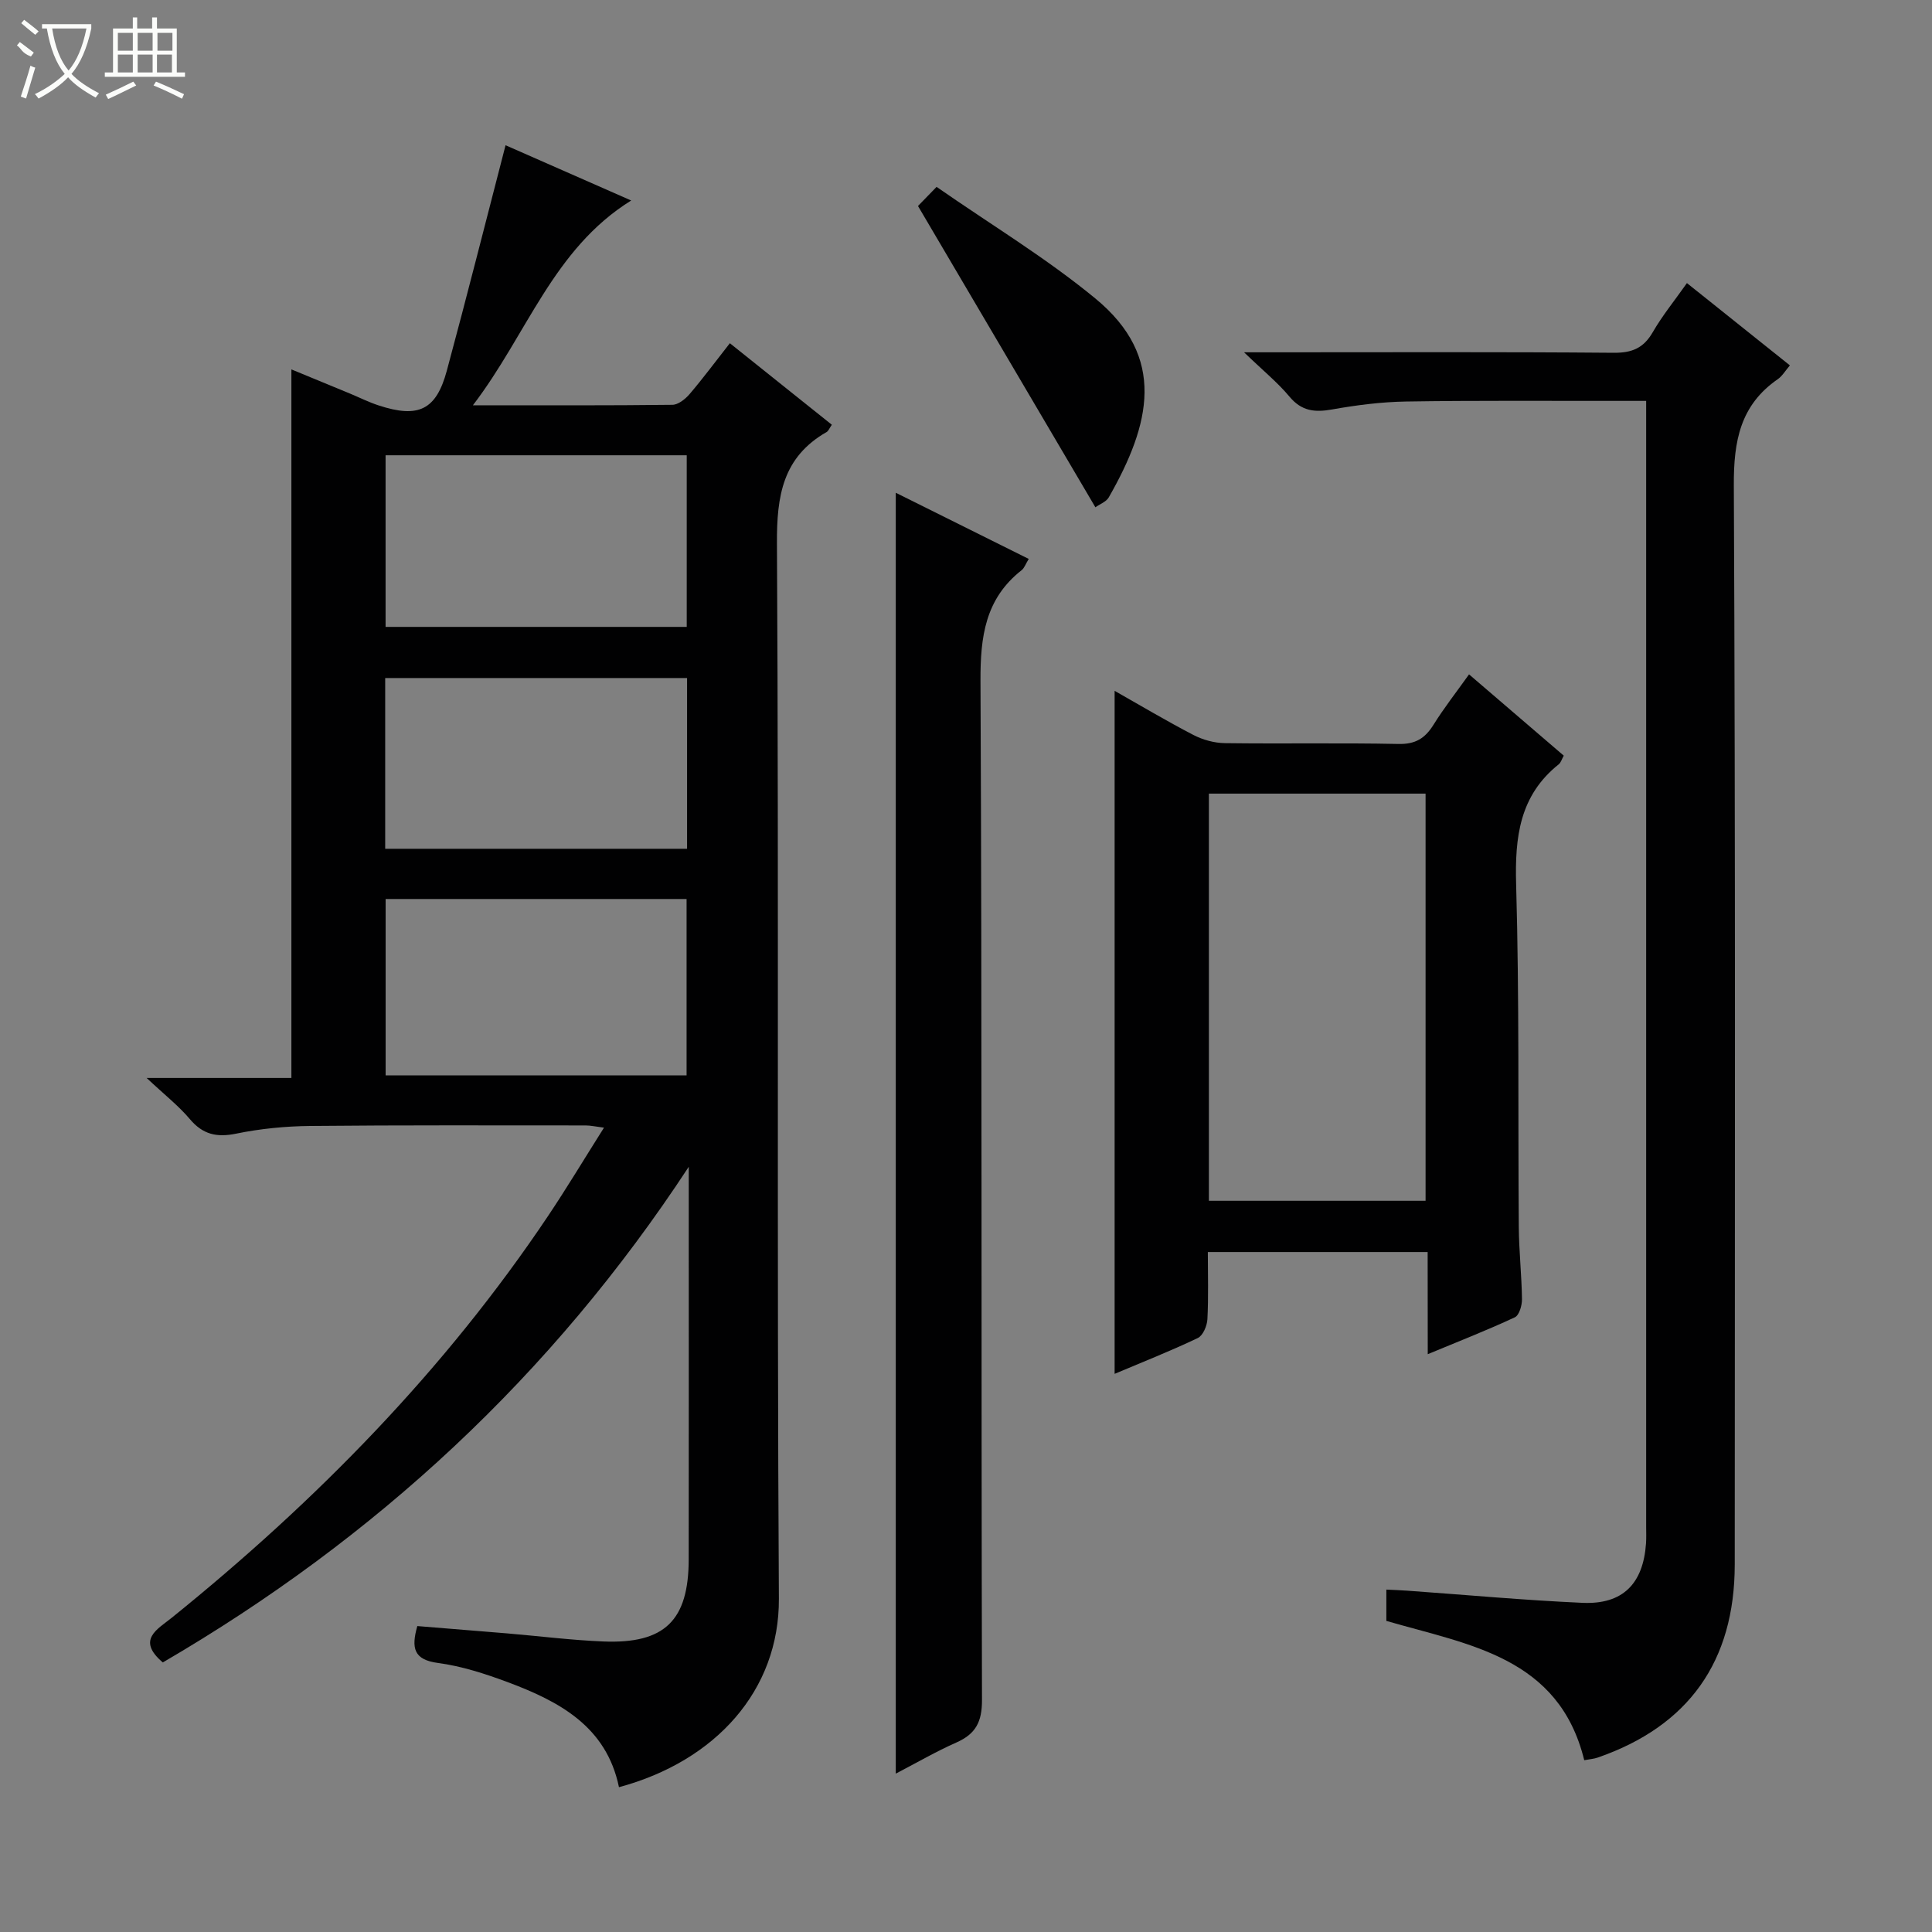 <svg enable-background="new 0 0 400 400" viewBox="0 0 400 400" xmlns="http://www.w3.org/2000/svg"><rect x="0" y="0" width="400" height="400" fill="#808080" stroke="none"/><g fill="#010102"><path d="m128.15 370.02c-2.59-12.59-12.39-17.78-23.09-21.77-4.65-1.73-9.49-3.3-14.38-3.95-5.02-.67-5.57-3.06-4.28-7.64 6.18.5 12.41 1 18.65 1.52 6.62.56 13.24 1.4 19.87 1.67 12.72.51 17.65-4.35 17.67-17.03.03-23.66.01-47.33.01-70.99 0-3.42 0-6.84 0-10.26-28.33 43.21-64.84 76.94-108.89 102.62-5.55-4.71-1.07-6.88 1.91-9.3 29.84-24.1 56.46-51.21 77.88-83.18 3.87-5.78 7.45-11.75 11.55-18.24-1.75-.22-2.79-.46-3.83-.46-19 0-38-.08-56.99.11-5.13.05-10.33.56-15.34 1.59-4.06.83-6.92.16-9.61-3.04-2.32-2.75-5.22-5.01-8.92-8.49h29.97c0-48.98 0-97.5 0-146.7 3.98 1.64 8.02 3.3 12.05 4.97 2 .83 3.94 1.81 5.99 2.48 8.24 2.71 11.93.98 14.13-7.15 4.15-15.35 8.03-30.76 12.17-46.71 7.77 3.42 16.62 7.31 26.01 11.44-16.2 10.07-21.49 27.64-32.77 42.4 14.76 0 28.03.06 41.3-.1 1.2-.01 2.66-1.17 3.54-2.19 2.79-3.27 5.36-6.74 8.36-10.56 7.17 5.73 14.12 11.28 21.11 16.88-.52.75-.7 1.29-1.07 1.5-9.08 5.2-10.35 13.18-10.29 23.07.41 72.82-.04 145.65.4 218.47.1 18.97-13.07 33.64-33.11 39.04zm-48.31-183.89v36.51h62.31c0-12.33 0-24.36 0-36.51-20.9 0-41.38 0-62.31 0zm62.34-56.34c0-12.13 0-23.83 0-35.53-21.02 0-41.62 0-62.35 0v35.53zm-62.43 45.94h62.5c0-11.93 0-23.66 0-35.35-21.03 0-41.74 0-62.5 0z"/><path d="m287.03 335.59c0-2 0-3.96 0-6.48 1.5.07 2.9.12 4.29.22 12.1.86 24.2 1.98 36.32 2.52 8.33.37 12.56-3.94 13.15-12.29.08-1.16.03-2.33.03-3.5 0-75.82 0-151.65 0-227.47 0-1.64 0-3.27 0-5.59-2.66 0-4.92 0-7.18 0-14.16.02-28.33-.1-42.49.13-5.13.08-10.29.74-15.34 1.64-3.59.64-6.32.37-8.83-2.64-2.43-2.92-5.44-5.36-9.41-9.19h6.54c23.33 0 46.66-.1 69.99.1 3.79.03 6.19-.97 8.09-4.27 1.98-3.43 4.52-6.54 7.07-10.16 7.21 5.76 14.15 11.31 21.32 17.04-.99 1.16-1.59 2.21-2.49 2.84-7.79 5.38-9.16 12.81-9.12 21.95.35 74.49.21 148.98.19 223.47-.01 20.07-9.56 33.46-28.38 39.98-.77.27-1.6.32-2.78.54-5.25-21.41-23.91-23.87-40.97-28.84z"/><path d="m295.58 259.22c-15.33 0-30.09 0-45.51 0 0 4.72.15 9.32-.09 13.91-.07 1.37-.92 3.39-2 3.9-5.66 2.7-11.51 5-17.21 7.41 0-47.27 0-94.16 0-141.41 5.34 3.02 10.73 6.24 16.28 9.12 1.96 1.02 4.34 1.68 6.54 1.71 11.99.16 23.98-.08 35.97.17 3.49.07 5.47-1.16 7.22-3.96 2.18-3.5 4.74-6.76 7.37-10.45 6.71 5.76 13.11 11.24 19.61 16.83-.4.7-.58 1.42-1.04 1.79-8.12 6.48-9.1 15.08-8.82 24.88.67 23.63.37 47.28.55 70.92.04 4.98.59 9.95.66 14.93.02 1.29-.57 3.33-1.47 3.76-5.67 2.65-11.51 4.93-18.04 7.64-.02-7.45-.02-14.2-.02-21.15zm-45.29-10.61h44.86c0-28.34 0-56.35 0-84.3-15.18 0-29.93 0-44.86 0z"/><path d="m185.46 367.21c0-88.64 0-176.57 0-265.19 9.03 4.49 18.09 9.01 27.53 13.7-.64 1.03-.9 1.87-1.46 2.32-7.57 5.93-8.57 13.8-8.53 22.97.33 70.32.13 140.64.31 210.97.01 4.52-1.3 7.01-5.29 8.78-4.22 1.86-8.22 4.2-12.56 6.45z"/><path d="m190.06 42.65c.61-.62 1.85-1.9 3.85-3.96 11.27 7.84 22.71 14.73 32.91 23.14 14.71 12.14 11.43 25.94 2.73 41.16-.52.9-1.81 1.36-2.76 2.04-12.18-20.69-24.25-41.19-36.73-62.38z"/></g><path d="m6.4 11.7c-2-.8-1.9-1.6-2.9-2.3l.6-.7c.9.7 1.9 1.4 2.9 2.2zm-2.1 8.3c.7-2.1 1.4-4.2 2-6.4.2.1.6.3 1 .4-.7 2.3-1.3 4.4-1.9 6.4zm3-12.8c-1.1-.9-2.1-1.7-2.9-2.4l.6-.7c1 .8 2 1.5 3 2.4zm1.4-1.3v-.9h10.2v.9c-.9 4.2-2.3 7.3-4.1 9.4 1.3 1.4 3.2 2.7 5.7 4-.2.2-.4.5-.7.9-2.5-1.4-4.4-2.7-5.7-4.2-1.4 1.5-3.5 3-6.1 4.4 0 0 0 0-.1-.1-.3-.4-.5-.7-.7-.8 2.7-1.3 4.7-2.8 6.2-4.2-1.8-2.2-3-5.3-3.7-9.4zm9.2 0h-7.1c.6 3.8 1.7 6.7 3.4 8.7 1.7-2 2.9-4.8 3.7-8.7z" fill="#fbfcfa"/><path d="m31.6 3.6h.9v2.3h4.1v9.1h1.7v.9h-16.6v-.9h1.7v-9.1h4.1v-2.3h.9v2.3h3.1v-2.3zm-4 13.3.6.8c-1.9.9-3.8 1.9-5.8 2.8-.2-.3-.3-.6-.5-.9 2-.9 3.9-1.8 5.7-2.7zm-3.2-10.1v3.7h3.1v-3.7zm0 4.5v3.7h3.1v-3.7zm4.1-4.5v3.7h3.1v-3.7zm0 4.5v3.7h3.1v-3.7zm9.1 9.1c-2.1-1.1-4.1-2-5.8-2.7l.5-.8c2.2.9 4.1 1.8 5.8 2.6l-.4.9zm-1.9-13.6h-3.1v3.7h3.1zm-3.2 4.5v3.7h3.1v-3.7z" fill="#fbfcfa"/></svg>